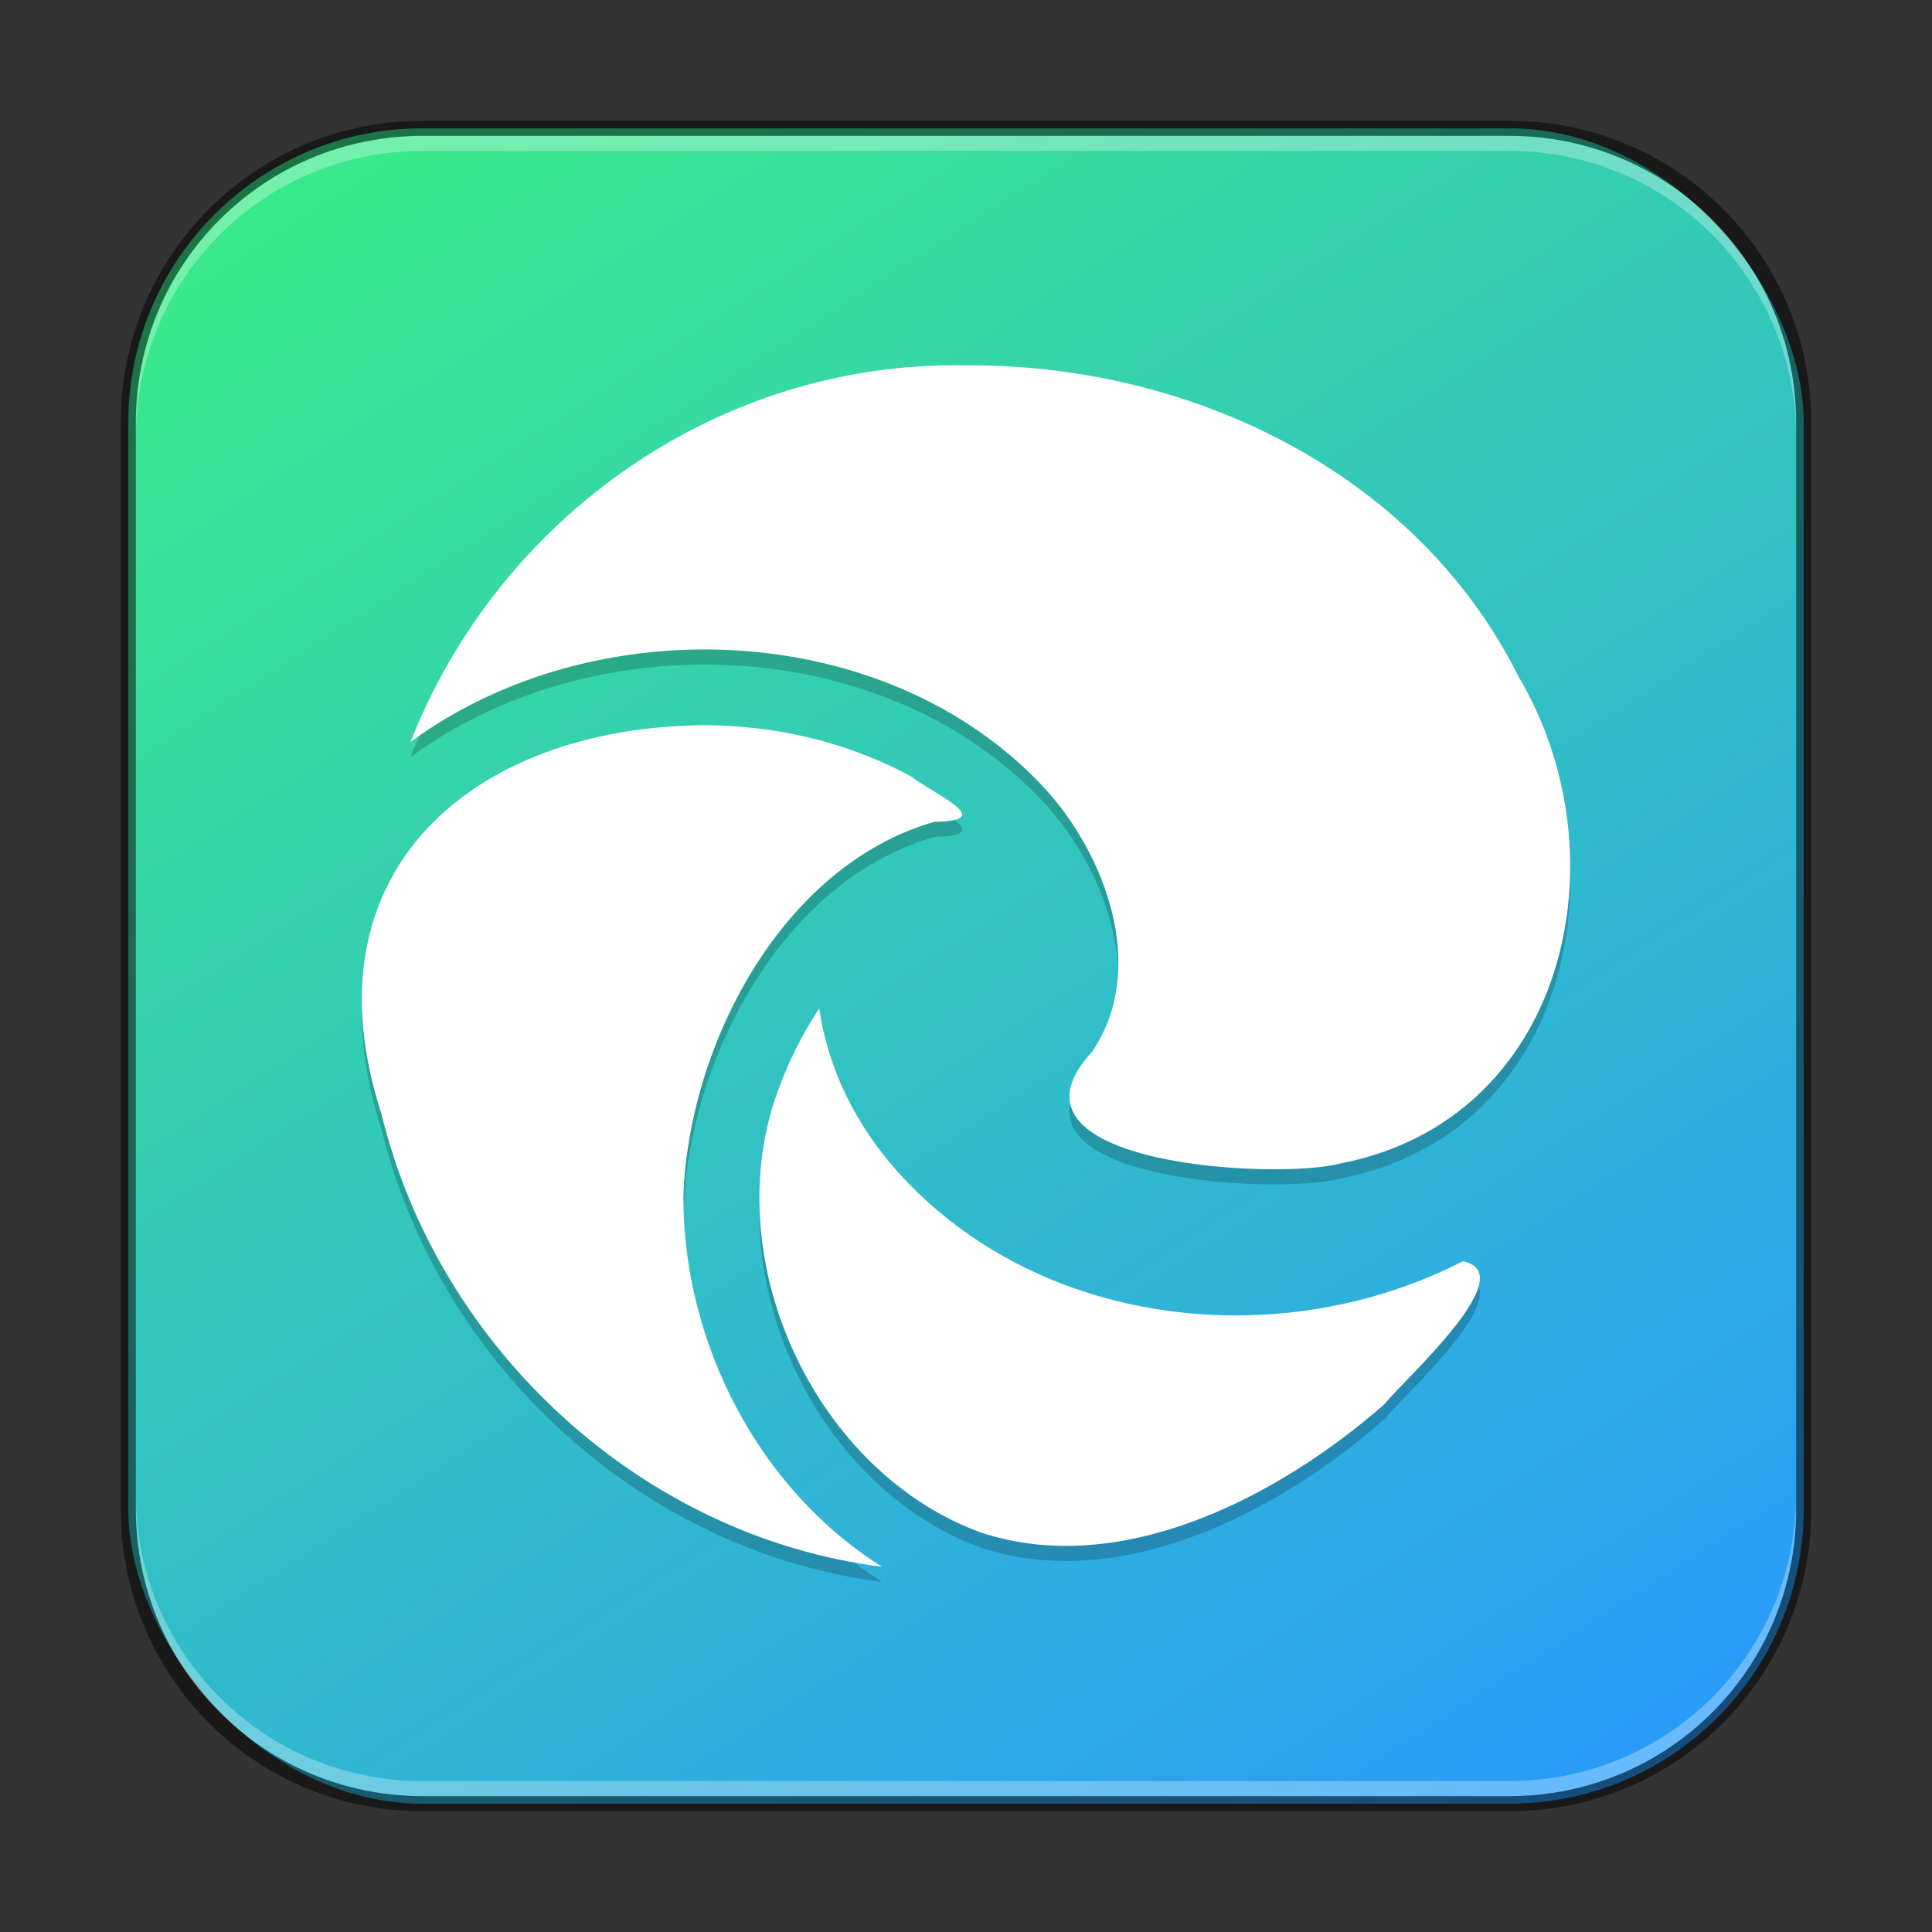 <?xml version="1.0" encoding="UTF-8" standalone="no"?>
<!-- Created with Inkscape (http://www.inkscape.org/) -->

<svg
   width="128"
   height="128"
   viewBox="0 0 128 128"
   version="1.1"
   id="svg5"
   sodipodi:docname="microsoft-edge.svg"
   inkscape:version="1.2.1 (9c6d41e410, 2022-07-14)"
   xmlns:inkscape="http://www.inkscape.org/namespaces/inkscape"
   xmlns:sodipodi="http://sodipodi.sourceforge.net/DTD/sodipodi-0.dtd"
   xmlns:xlink="http://www.w3.org/1999/xlink"
   xmlns="http://www.w3.org/2000/svg"
   xmlns:svg="http://www.w3.org/2000/svg">
  <rect x="0" y="0" width="128" height="128" fill="#333333" stroke="none"/>
  <sodipodi:namedview
     id="namedview7"
     pagecolor="#ffffff"
     bordercolor="#666666"
     borderopacity="1.0"
     inkscape:showpageshadow="2"
     inkscape:pageopacity="0.0"
     inkscape:pagecheckerboard="0"
     inkscape:deskcolor="#d1d1d1"
     inkscape:document-units="px"
     showgrid="false"
     inkscape:zoom="6.171875"
     inkscape:cx="63.918987"
     inkscape:cy="64"
     inkscape:window-width="1920"
     inkscape:window-height="1002"
     inkscape:window-x="0"
     inkscape:window-y="0"
     inkscape:window-maximized="1"
     inkscape:current-layer="svg5" />
  <defs
     id="defs2">
    <linearGradient
       inkscape:collect="always"
       xlink:href="#linearGradient1140"
       id="linearGradient3565"
       x1="49.838"
       y1="59.748"
       x2="14.162"
       y2="4.252"
       gradientUnits="userSpaceOnUse"
       gradientTransform="matrix(2.018,0,0,2.018,-0.582,-0.582)" />
    <linearGradient
       inkscape:collect="always"
       id="linearGradient1140">
      <stop
         style="stop-color:#2a9cf8;stop-opacity:1;"
         offset="0"
         id="stop1136" />
      <stop
         style="stop-color:#39e98b;stop-opacity:1;"
         offset="1"
         id="stop1138" />
    </linearGradient>
  </defs>
  <rect
     style="fill:url(#linearGradient3565);fill-opacity:1;stroke:none;stroke-width:2.018"
     id="rect184"
     width="111"
     height="111"
     x="8.5"
     y="8.5"
     ry="19.5" />
  <path
     d="m 59.515,78.683 c -2.76,-3.08 -4.64,-6.76 -5.24,-10.88 -1.2,1.84 -2.2,3.84 -2.92,6 -3.68,11 2.72,24.72 13.6,28.72 9.36,3.12 19.88,-2.44 26.8,-8.52 1.04,-1.4 9.24,-8.64 5.16,-9.44 -12.08,6.2 -28.08,4.44 -37.399,-5.88 m 2.4,-23.24 c 4.16,-0.04 0.16,-1.72 -1.56,-3 -4.16,-2.28 -9.04,-3.4 -13.76,-3.4 -15.4,0.16 -26.54,9.8 -21.32,25.76 3.76,15.52 17.24,28 33.159,29.999 C 50.235,99.642 45.275,89.962 45.275,80.323 45.595,70.203 51.835,58.323 61.915,55.443 m -34.719,-5.28 c 12.16,-8.96 31.519,-8.24 41.999,3.04 4.08,4.44 6.88,12 3.16,17.48 -6.96,7.52 12.32,8.52 16.44,7.4 C 103.754,75.203 107.714,57.803 100.594,45.803 93.794,32.203 78.714,25.084 63.915,25.204 47.675,24.924 33.075,35.203 27.195,50.163 Z"
     id="path534"
     style="opacity:0.2;fill:#000000;stroke-width:4" />
  <path
     d="m 59.515,77.683 c -2.76,-3.08 -4.64,-6.76 -5.24,-10.88 -1.2,1.84 -2.2,3.84 -2.92,6 -3.68,11 2.72,24.72 13.6,28.72 9.36,3.12 19.88,-2.44 26.8,-8.52 1.04,-1.4 9.24,-8.64 5.16,-9.44 -12.08,6.2 -28.08,4.44 -37.399,-5.88 m 2.4,-23.24 c 4.16,-0.04 0.16,-1.72 -1.56,-3 -4.16,-2.28 -9.04,-3.4 -13.76,-3.4 -15.4,0.16 -26.54,9.8 -21.32,25.76 3.76,15.52 17.24,28 33.159,29.999 C 50.235,98.642 45.275,88.962 45.275,79.323 45.595,69.203 51.835,57.323 61.915,54.443 M 27.195,49.163 c 12.16,-8.96 31.519,-8.24 41.999,3.04 4.08,4.44 6.88,12 3.16,17.48 -6.96,7.52 12.32,8.52 16.44,7.4 C 103.754,74.203 107.714,56.803 100.594,44.803 93.794,31.203 78.714,24.084 63.915,24.204 47.675,23.924 33.075,34.203 27.195,49.163 Z"
     id="path345"
     sodipodi:nodetypes="ccccccccccccccccccccc"
     style="fill:#ffffff;stroke-width:4" />
  <path
     id="rect441"
     style="opacity:0.3;fill:#ffffff"
     d="M 28,9 C 17.474,9 9,17.474 9,28 v 1 C 9,18.474 17.474,10 28,10 h 72 c 10.526,0 19,8.474 19,19 V 28 C 119,17.474 110.526,9 100,9 Z" />
  <path
     id="rect443"
     style="opacity:0.3;fill:#ffffff"
     d="M 9,99 V 100 c 0,10.526 8.474,19 19,19 h 72 c 10.526,0 19,-8.474 19,-19 V 99 C 119,109.526 110.526,118 100,118 H 28 C 17.474,118 9,109.526 9,99 Z" />
  <path
     id="rect899"
     style="opacity:0.5;fill:#000000;stroke:none;stroke-width:2"
     d="M 28,8 C 16.92,8 8,16.92 8,28 v 72 c 0,11.08 8.92,20 20,20 h 72 c 11.08,0 20,-8.92 20,-20 V 28 C 120,16.92 111.08,8 100,8 Z m 0,1 h 72 c 10.526,0 19,8.474 19,19 v 72 c 0,10.526 -8.474,19 -19,19 H 28 C 17.474,119 9,110.526 9,100 V 28 C 9,17.474 17.474,9 28,9 Z" />
</svg>
